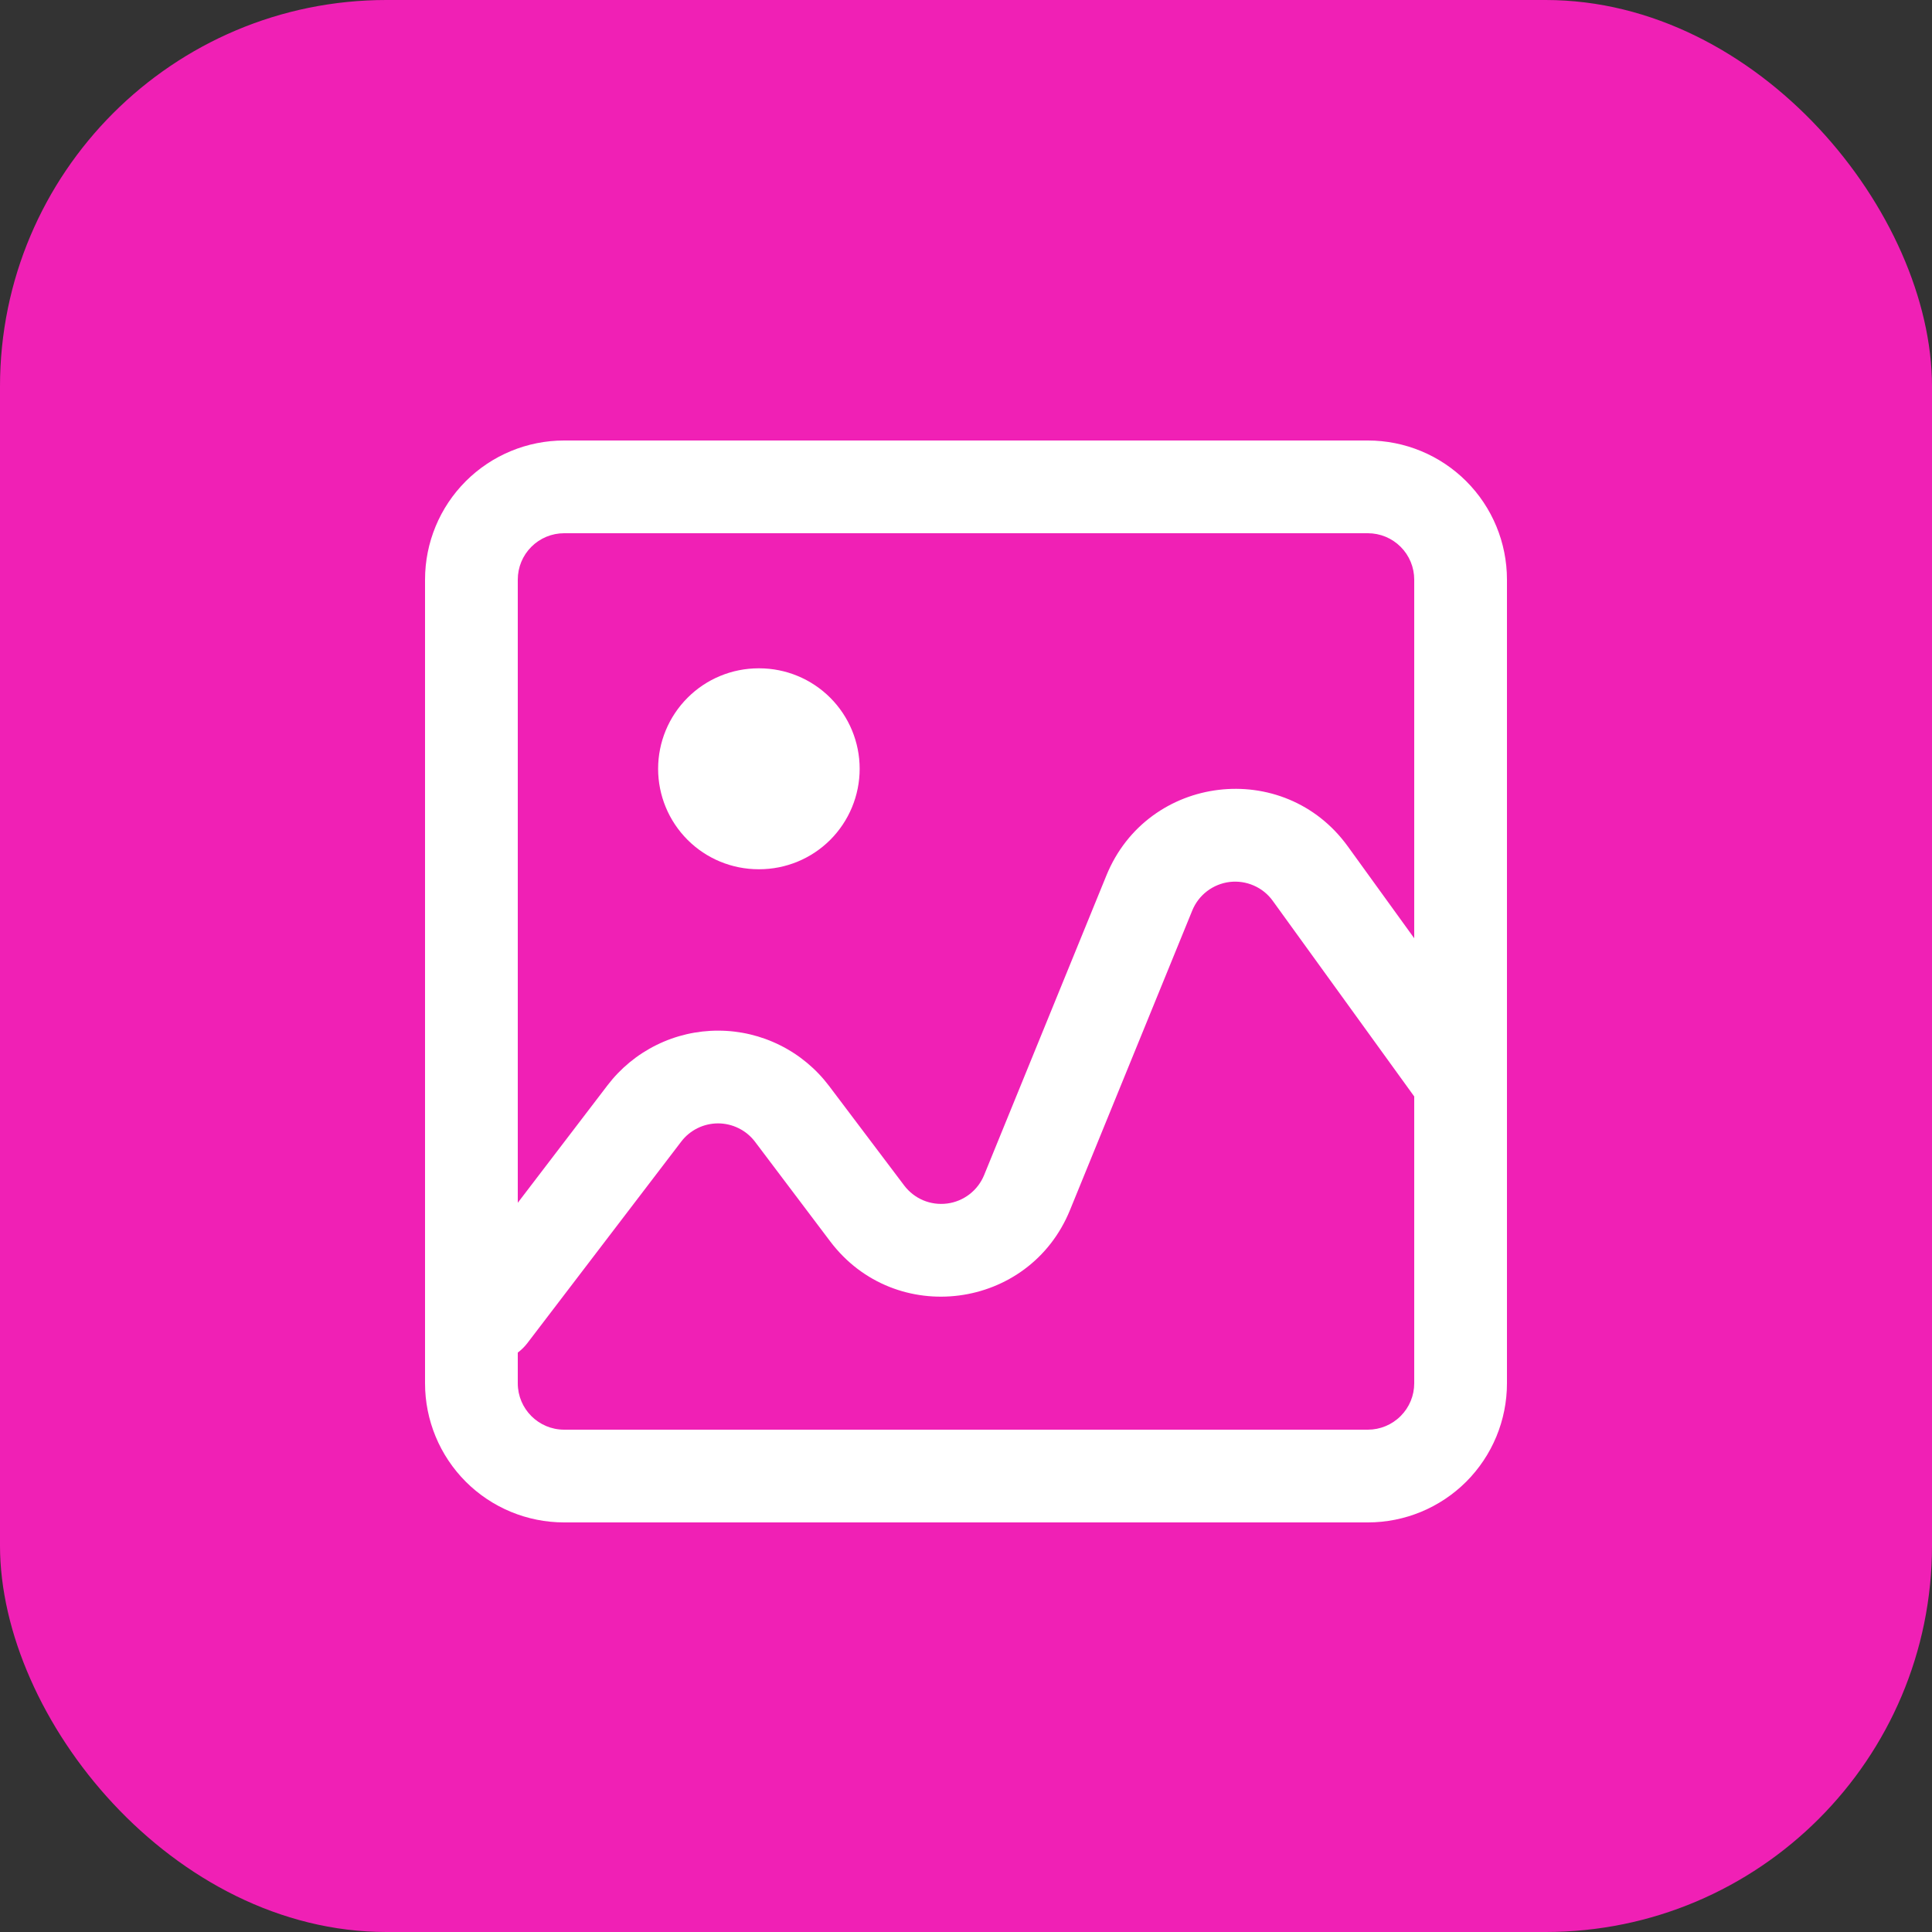 <svg width="50" height="50" viewBox="0 0 50 50" fill="none" xmlns="http://www.w3.org/2000/svg">
<rect x="0" y="0" width="50" height="50" fill="#333333" stroke="none"/>
<rect width="50" height="50" rx="10" fill="#F020B5"/>
<path d="M19.632 17.296C18.943 17.296 18.281 17.57 17.794 18.058C17.306 18.546 17.032 19.207 17.032 19.896C17.032 20.586 17.306 21.247 17.794 21.735C18.281 22.223 18.943 22.496 19.632 22.496H19.648C20.338 22.496 20.999 22.223 21.487 21.735C21.974 21.247 22.248 20.586 22.248 19.896C22.248 19.207 21.974 18.546 21.487 18.058C20.999 17.57 20.338 17.296 19.648 17.296H19.632Z" fill="white"/>
<path d="M11 15C11 14.045 11.379 13.129 12.054 12.454C12.729 11.779 13.645 11.4 14.6 11.4H35.4C36.355 11.4 37.27 11.779 37.946 12.454C38.621 13.129 39 14.045 39 15V35.8C39 36.755 38.621 37.67 37.946 38.346C37.27 39.021 36.355 39.4 35.4 39.4H14.6C13.645 39.4 12.729 39.021 12.054 38.346C11.379 37.67 11 36.755 11 35.8V15ZM14.6 13.8C14.282 13.8 13.976 13.926 13.752 14.151C13.526 14.376 13.4 14.682 13.4 15V31.128L15.722 28.088C16.059 27.647 16.493 27.289 16.991 27.044C17.489 26.798 18.038 26.671 18.593 26.673C19.148 26.674 19.695 26.804 20.192 27.053C20.689 27.301 21.121 27.661 21.456 28.104L23.4 30.68C23.528 30.849 23.698 30.982 23.893 31.064C24.089 31.146 24.302 31.174 24.513 31.147C24.723 31.12 24.922 31.037 25.09 30.908C25.258 30.779 25.389 30.607 25.469 30.411L28.634 22.656C29.701 20.04 33.229 19.616 34.883 21.907L36.6 24.282V15C36.6 14.682 36.474 14.376 36.248 14.151C36.023 13.926 35.718 13.8 35.4 13.8H14.6ZM13.4 35.8C13.4 36.462 13.938 37 14.6 37H35.4C35.718 37 36.023 36.873 36.248 36.648C36.474 36.423 36.6 36.118 36.6 35.8V28.376L32.939 23.314C32.814 23.14 32.644 23.003 32.448 22.918C32.252 22.832 32.037 22.8 31.824 22.825C31.612 22.851 31.41 22.933 31.24 23.062C31.069 23.192 30.937 23.365 30.856 23.563L27.691 31.317C26.635 33.902 23.168 34.355 21.485 32.126L19.541 29.55C19.429 29.402 19.285 29.282 19.119 29.2C18.954 29.117 18.771 29.074 18.586 29.073C18.401 29.073 18.218 29.115 18.052 29.197C17.886 29.279 17.741 29.398 17.629 29.546L13.642 34.768C13.572 34.857 13.491 34.937 13.4 35.005V35.8Z" fill="white"/>
</svg>
